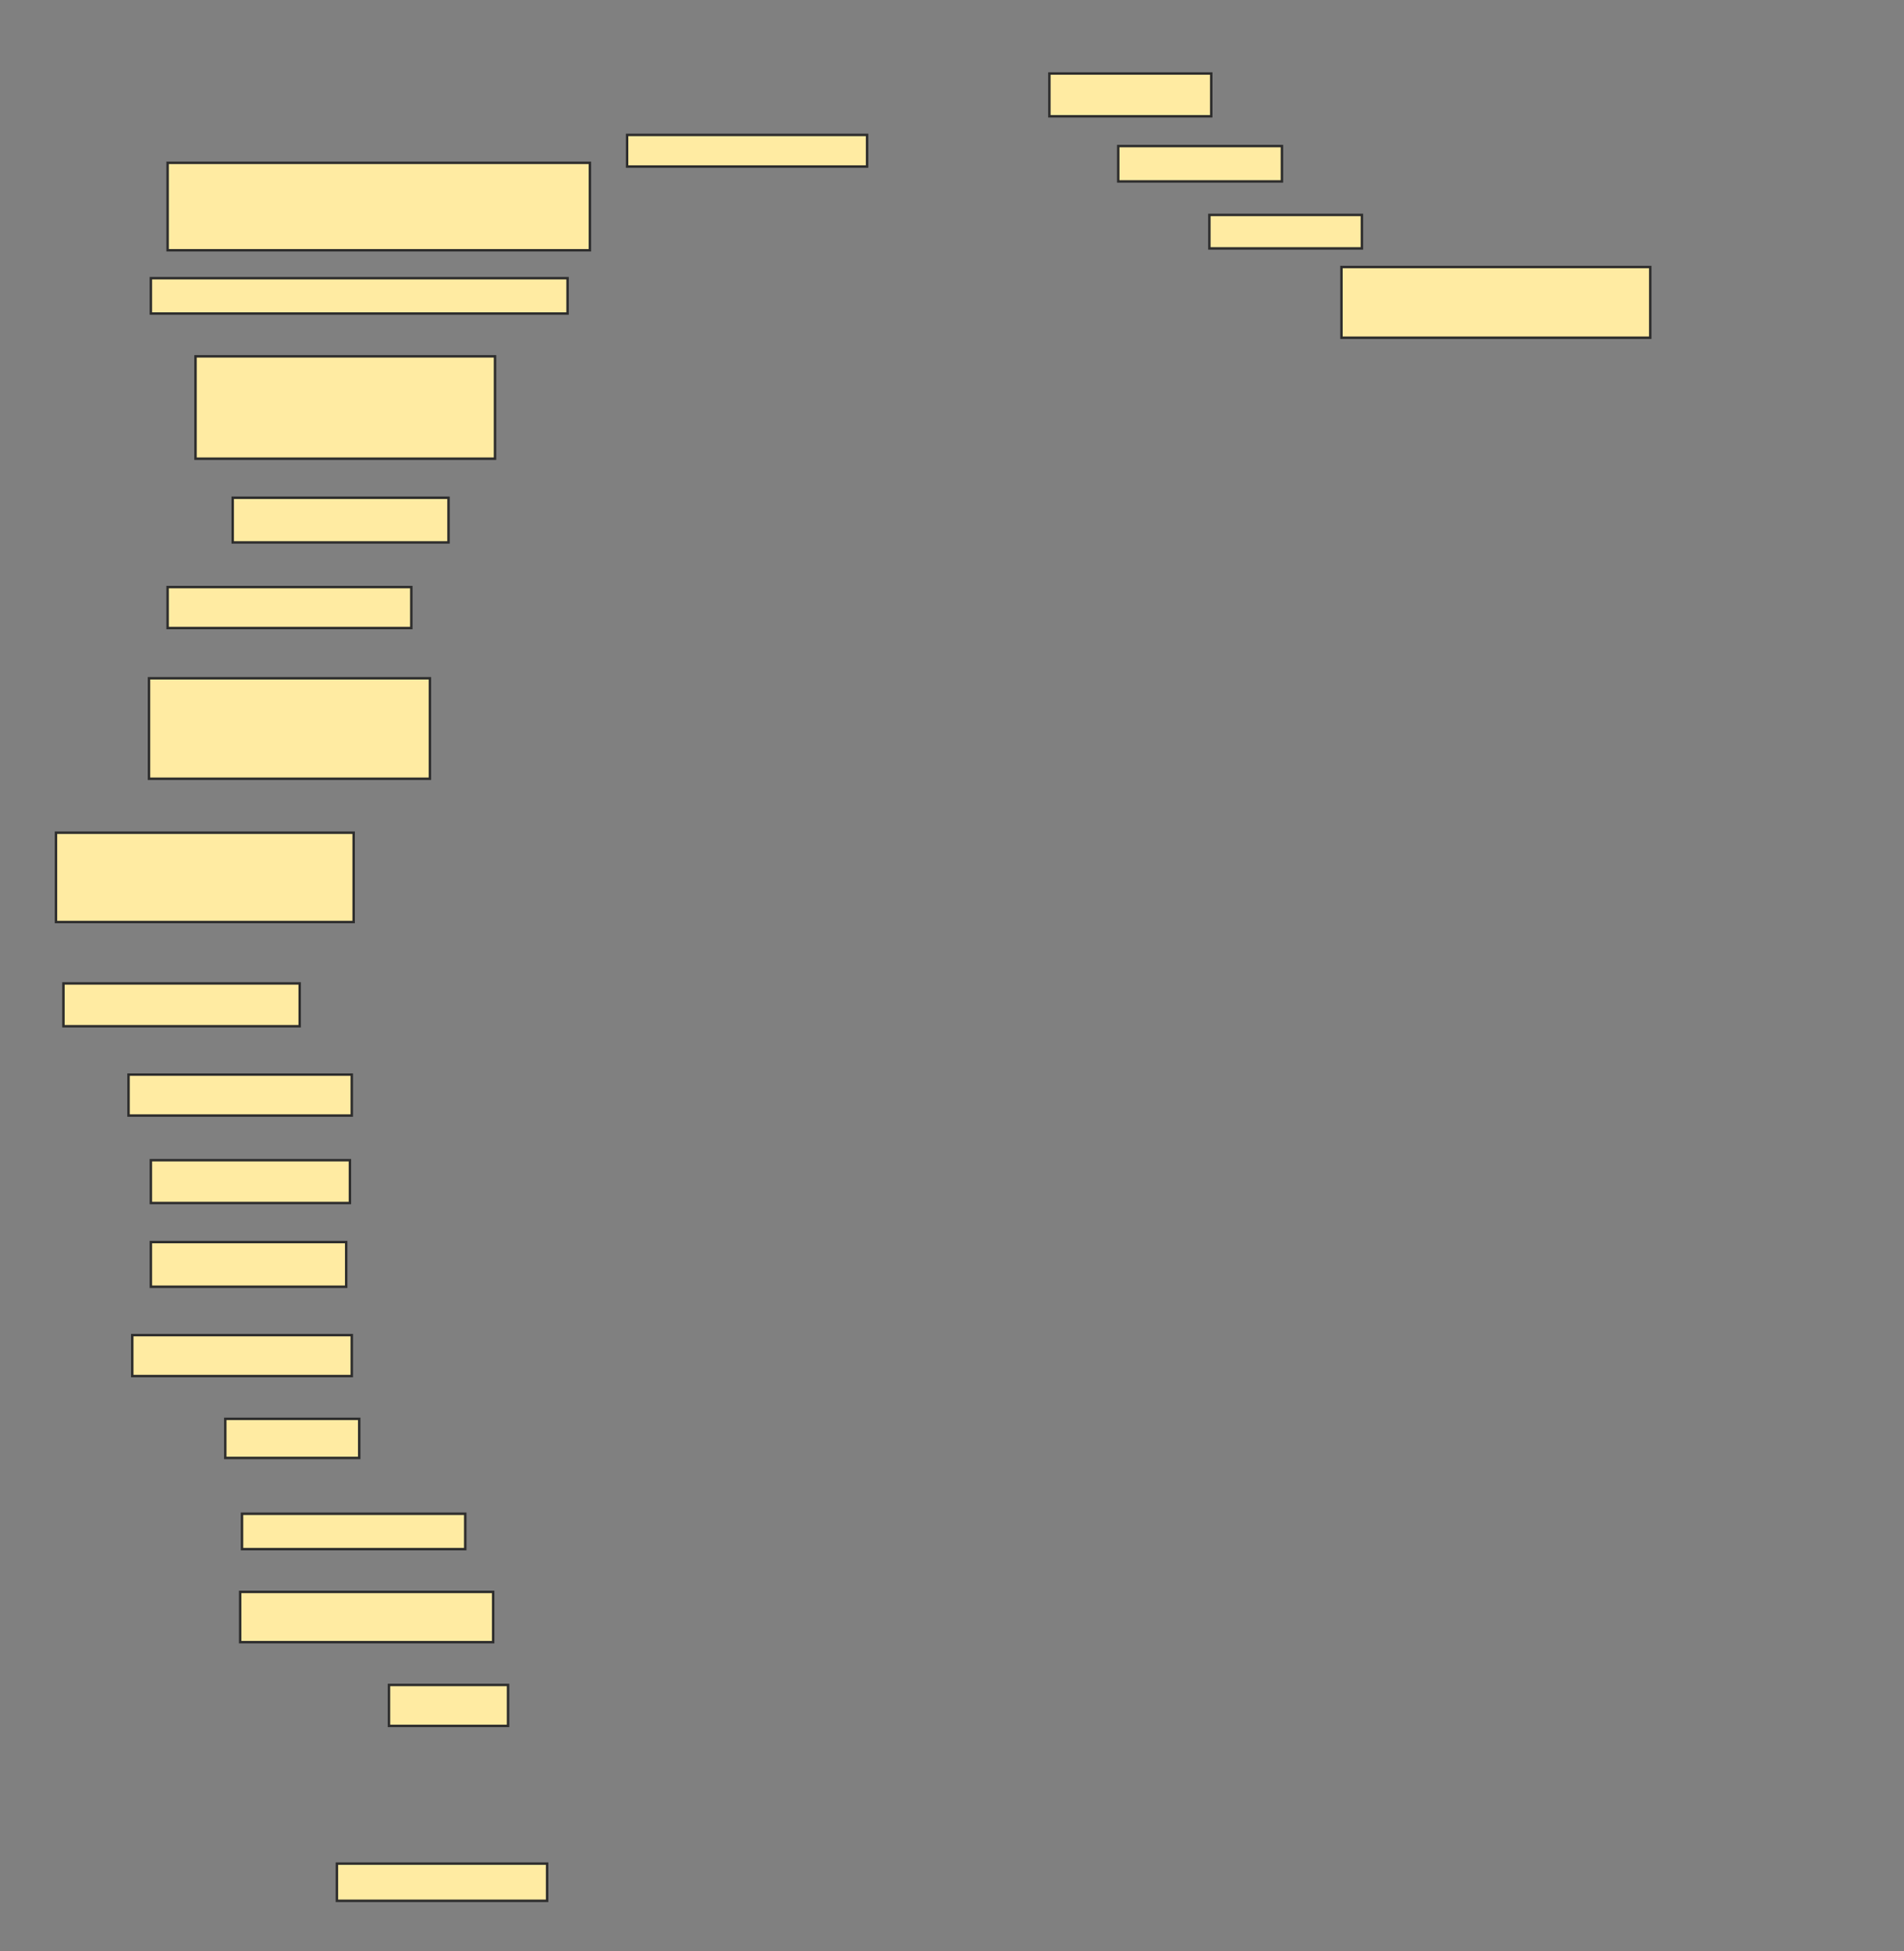 <svg xmlns="http://www.w3.org/2000/svg" width="778" height="797">
 <rect width="100%" height="100%" fill="#808080" stroke="none"/>
 <!-- Created with Image Occlusion Enhanced -->
 <g>
  <title>Labels</title>
 </g>
 <g>
  <title>Masks</title>
  <rect id="b696165006dd46d2abaa277eef1828a2-ao-1" height="28.885" width="126.182" y="109.081" x="548.132" stroke="#2D2D2D" fill="#FFEBA2"/>
  <rect id="b696165006dd46d2abaa277eef1828a2-ao-2" height="13.682" width="62.331" y="87.797" x="494.162" stroke="#2D2D2D" fill="#FFEBA2"/>
  <rect id="b696165006dd46d2abaa277eef1828a2-ao-3" height="14.443" width="66.892" y="59.672" x="456.916" stroke="#2D2D2D" fill="#FFEBA2"/>
  <rect id="b696165006dd46d2abaa277eef1828a2-ao-4" height="17.483" width="66.132" y="30.027" x="428.791" stroke="#2D2D2D" fill="#FFEBA2"/>
  <rect id="b696165006dd46d2abaa277eef1828a2-ao-5" height="12.922" width="98.057" y="55.111" x="256.24" stroke="#2D2D2D" fill="#FFEBA2"/>
  <rect id="b696165006dd46d2abaa277eef1828a2-ao-6" height="35.726" width="172.551" y="66.513" x="68.487" stroke="#2D2D2D" fill="#FFEBA2"/>
  <rect id="b696165006dd46d2abaa277eef1828a2-ao-7" height="14.443" width="170.27" y="113.642" x="61.645" stroke="#2D2D2D" fill="#FFEBA2"/>
  <rect id="b696165006dd46d2abaa277eef1828a2-ao-8" height="41.807" width="122.382" y="145.568" x="79.889" stroke="#2D2D2D" fill="#FFEBA2"/>
  <rect id="b696165006dd46d2abaa277eef1828a2-ao-9" height="18.243" width="88.176" y="203.338" x="95.091" stroke="#2D2D2D" fill="#FFEBA2"/>
  <rect id="b696165006dd46d2abaa277eef1828a2-ao-10" height="16.723" width="99.578" y="239.824" x="68.487" stroke="#2D2D2D" fill="#FFEBA2"/>
  <rect id="b696165006dd46d2abaa277eef1828a2-ao-11" height="36.486" width="121.622" y="340.162" x="22.878" stroke="#2D2D2D" fill="#FFEBA2"/>
  <rect id="b696165006dd46d2abaa277eef1828a2-ao-12" height="41.047" width="114.78" y="277.071" x="60.885" stroke="#2D2D2D" fill="#FFEBA2"/>
  <rect id="b696165006dd46d2abaa277eef1828a2-ao-13" height="17.483" width="96.537" y="401.733" x="25.919" stroke="#2D2D2D" fill="#FFEBA2"/>
  <rect id="b696165006dd46d2abaa277eef1828a2-ao-14" height="16.723" width="91.216" y="438.98" x="52.524" stroke="#2D2D2D" fill="#FFEBA2"/>
  <rect id="b696165006dd46d2abaa277eef1828a2-ao-15" height="17.483" width="81.334" y="473.946" x="61.645" stroke="#2D2D2D" fill="#FFEBA2"/>
  <rect id="b696165006dd46d2abaa277eef1828a2-ao-16" height="18.243" width="79.814" y="507.392" x="61.645" stroke="#2D2D2D" fill="#FFEBA2"/>
  <rect id="b696165006dd46d2abaa277eef1828a2-ao-17" height="16.723" width="89.696" y="545.399" x="54.044" stroke="#2D2D2D" fill="#FFEBA2"/>
  <rect id="b696165006dd46d2abaa277eef1828a2-ao-18" height="15.963" width="54.73" y="579.605" x="92.051" stroke="#2D2D2D" fill="#FFEBA2"/>
  <rect id="b696165006dd46d2abaa277eef1828a2-ao-19" height="14.443" width="91.216" y="618.372" x="98.892" stroke="#2D2D2D" fill="#FFEBA2"/>
  <rect id="b696165006dd46d2abaa277eef1828a2-ao-20" height="20.524" width="103.378" y="650.297" x="98.132" stroke="#2D2D2D" fill="#FFEBA2"/>
  <rect id="b696165006dd46d2abaa277eef1828a2-ao-21" height="16.723" width="48.649" y="688.304" x="158.943" stroke="#2D2D2D" fill="#FFEBA2"/>
  
  <rect id="b696165006dd46d2abaa277eef1828a2-ao-23" height="15.203" width="85.895" y="761.277" x="137.659" stroke="#2D2D2D" fill="#FFEBA2"/>
 </g>
</svg>